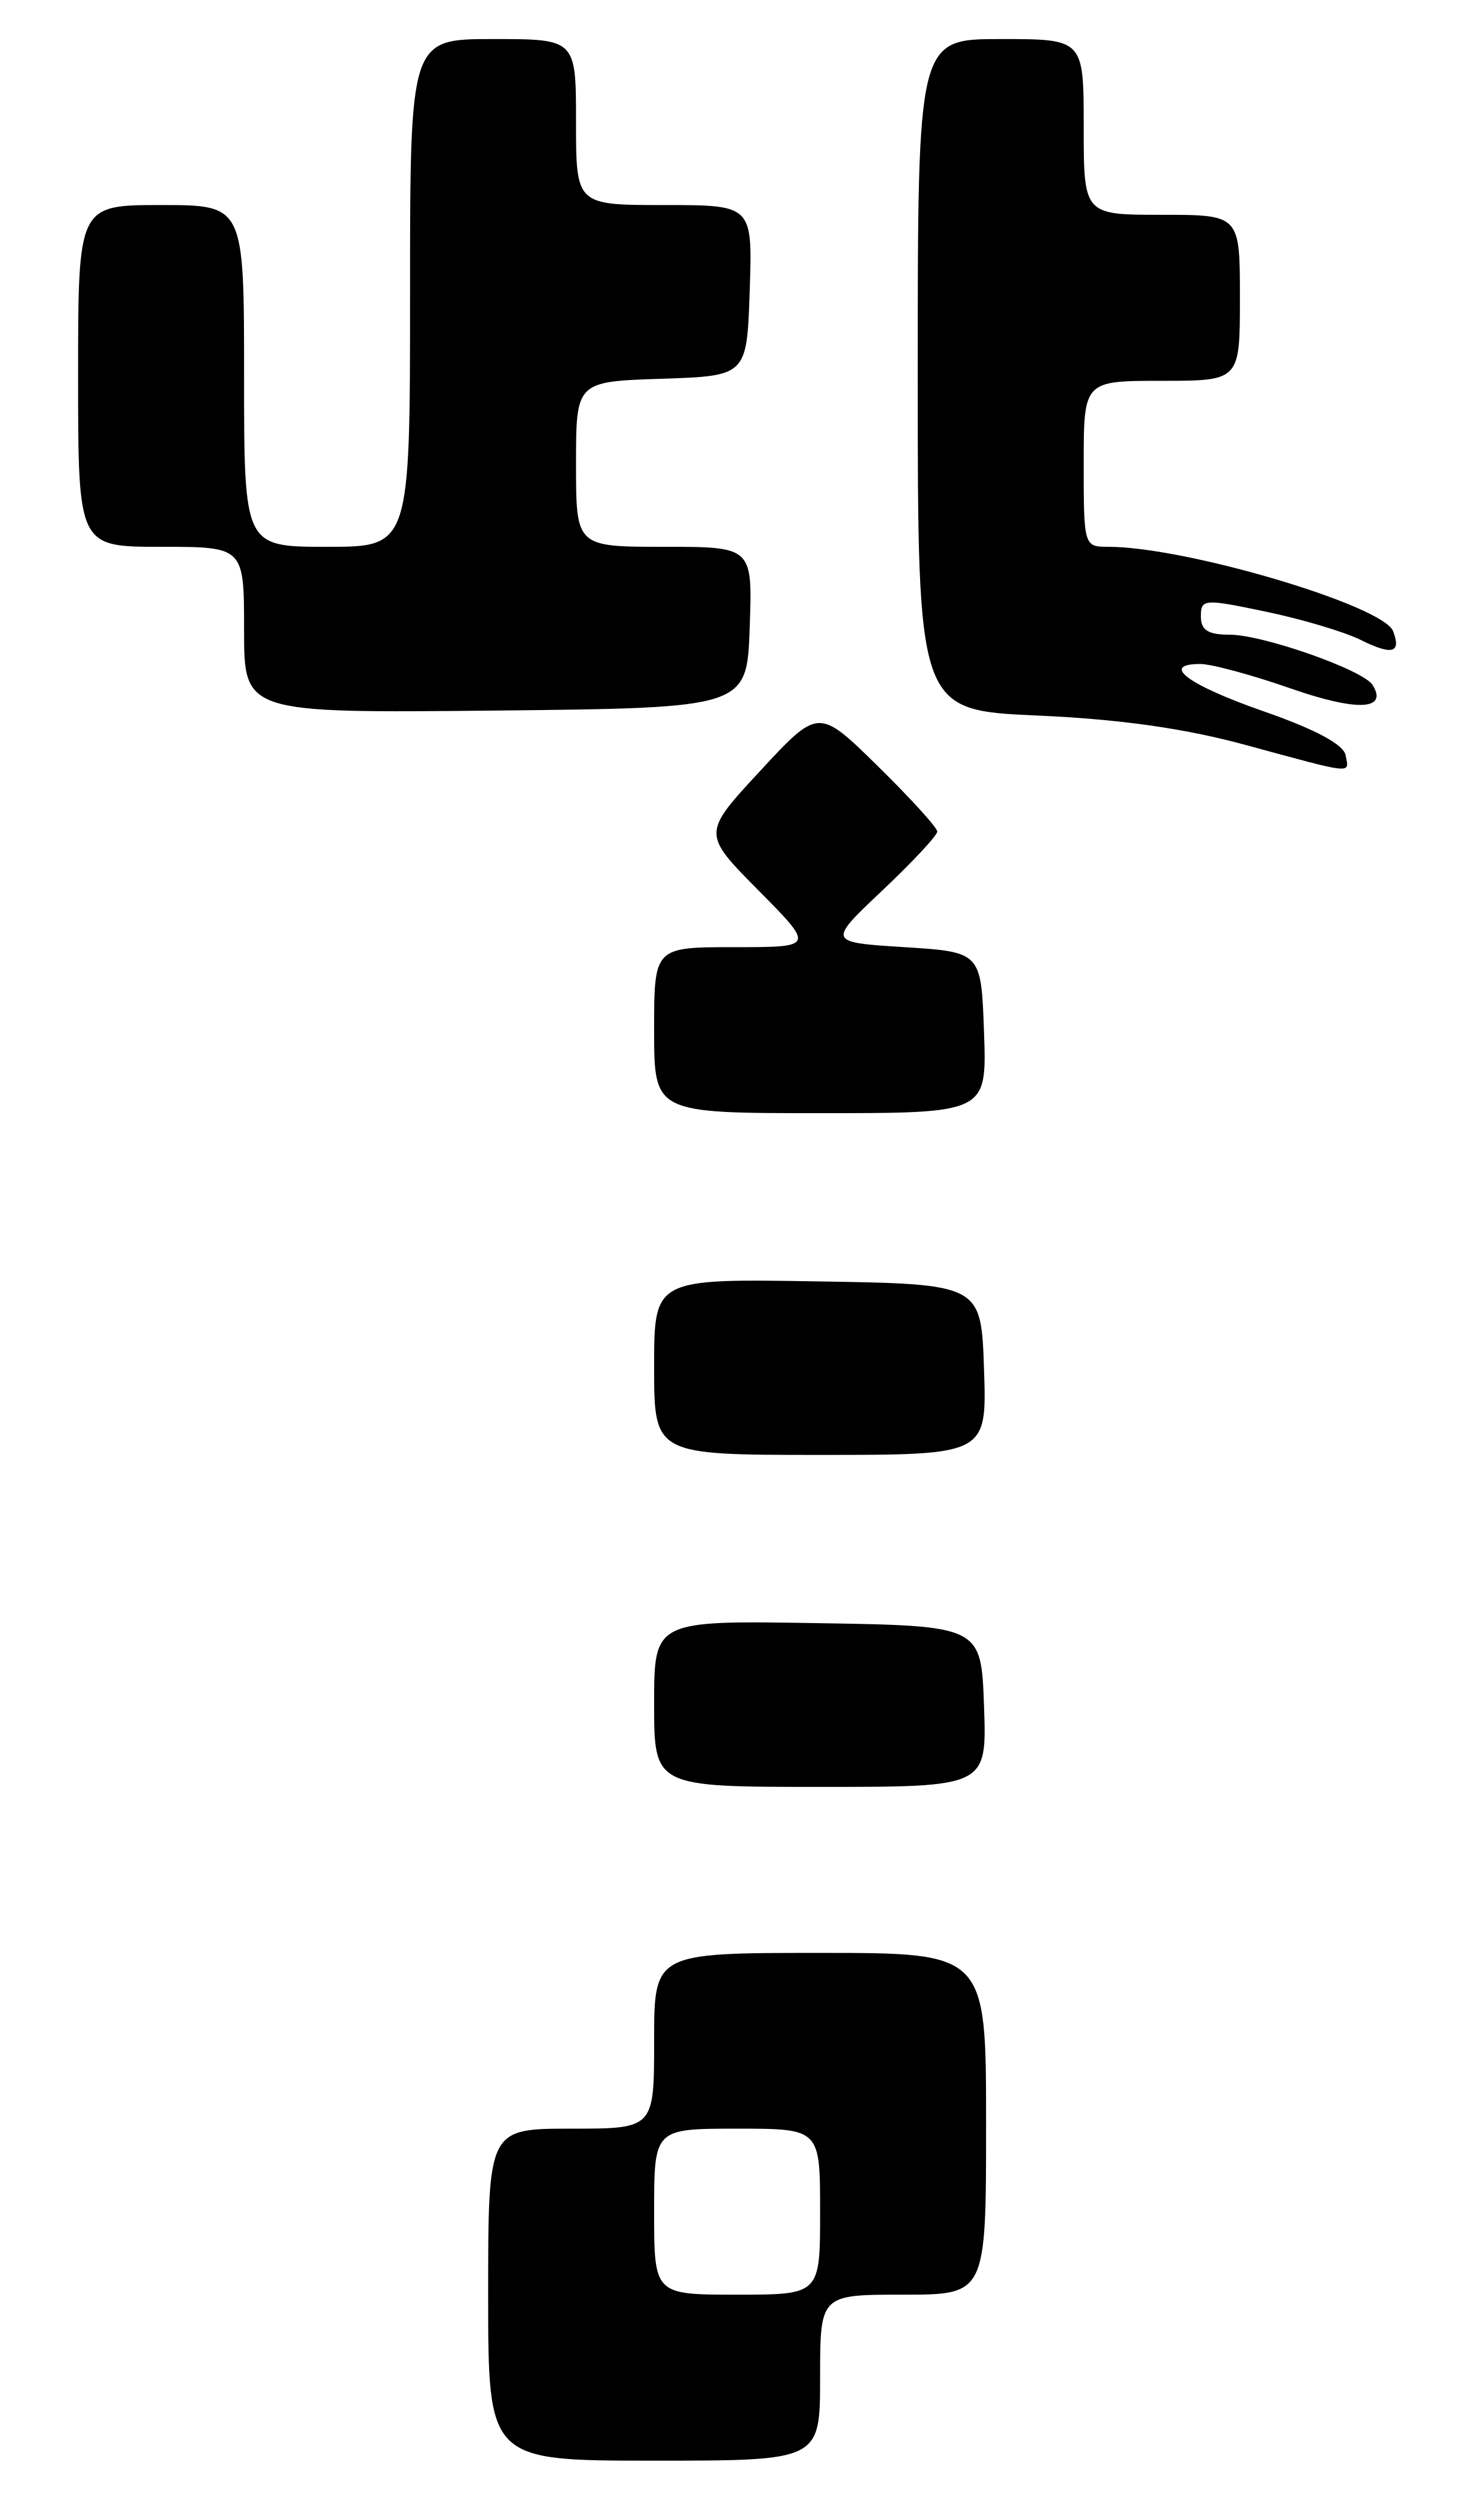 <?xml version="1.0" encoding="UTF-8" standalone="no"?>
<!DOCTYPE svg PUBLIC "-//W3C//DTD SVG 1.1//EN" "http://www.w3.org/Graphics/SVG/1.1/DTD/svg11.dtd" >
<svg xmlns="http://www.w3.org/2000/svg" xmlns:xlink="http://www.w3.org/1999/xlink" version="1.1" viewBox="0 0 152 256">
 <g >
 <path fill="currentColor"
d=" M 84.00 243.50 C 84.00 235.00 84.00 235.00 92.50 235.00 C 101.00 235.00 101.00 235.00 101.00 217.50 C 101.00 200.00 101.00 200.00 84.00 200.00 C 67.00 200.00 67.00 200.00 67.00 209.00 C 67.00 218.00 67.00 218.00 58.50 218.00 C 50.00 218.00 50.00 218.00 50.00 235.00 C 50.00 252.00 50.00 252.00 67.00 252.00 C 84.00 252.00 84.00 252.00 84.00 243.50 Z  M 100.79 174.75 C 100.50 166.50 100.50 166.50 83.75 166.23 C 67.00 165.95 67.00 165.95 67.00 174.48 C 67.00 183.00 67.00 183.00 84.04 183.00 C 101.08 183.00 101.08 183.00 100.79 174.75 Z  M 100.79 140.25 C 100.50 131.50 100.50 131.50 83.75 131.23 C 67.00 130.95 67.00 130.95 67.00 139.98 C 67.00 149.00 67.00 149.00 84.04 149.00 C 101.08 149.00 101.08 149.00 100.79 140.25 Z  M 100.79 105.75 C 100.50 97.50 100.50 97.50 92.63 97.00 C 84.76 96.50 84.76 96.50 90.38 91.19 C 93.47 88.27 96.00 85.56 96.00 85.16 C 96.00 84.76 93.26 81.75 89.92 78.47 C 83.84 72.50 83.84 72.50 77.88 78.93 C 71.92 85.36 71.92 85.36 77.68 91.18 C 83.44 97.00 83.44 97.00 75.22 97.00 C 67.00 97.00 67.00 97.00 67.00 105.50 C 67.00 114.00 67.00 114.00 84.04 114.00 C 101.08 114.00 101.08 114.00 100.79 105.75 Z  M 137.82 77.33 C 137.61 76.24 134.71 74.69 129.52 72.88 C 121.69 70.16 118.77 68.00 122.94 68.00 C 124.09 68.00 128.27 69.13 132.21 70.51 C 138.98 72.87 142.19 72.74 140.59 70.15 C 139.65 68.62 129.36 65.00 125.96 65.00 C 123.73 65.00 123.00 64.54 123.00 63.12 C 123.00 61.33 123.31 61.31 129.70 62.65 C 133.39 63.42 137.73 64.72 139.36 65.53 C 142.59 67.14 143.55 66.88 142.69 64.64 C 141.68 62.00 121.45 56.00 113.54 56.00 C 111.02 56.00 111.00 55.94 111.00 47.50 C 111.00 39.00 111.00 39.00 119.00 39.00 C 127.00 39.00 127.00 39.00 127.00 30.50 C 127.00 22.00 127.00 22.00 119.00 22.00 C 111.00 22.00 111.00 22.00 111.00 13.00 C 111.00 4.00 111.00 4.00 102.50 4.00 C 94.00 4.00 94.00 4.00 94.00 38.36 C 94.00 72.73 94.00 72.73 106.25 73.28 C 114.68 73.65 121.31 74.59 127.50 76.27 C 138.86 79.36 138.20 79.29 137.82 77.33 Z  M 76.79 64.25 C 77.08 56.00 77.08 56.00 68.04 56.00 C 59.00 56.00 59.00 56.00 59.00 47.54 C 59.00 39.08 59.00 39.08 67.75 38.79 C 76.50 38.50 76.50 38.50 76.79 29.75 C 77.08 21.00 77.08 21.00 68.04 21.00 C 59.00 21.00 59.00 21.00 59.00 12.50 C 59.00 4.00 59.00 4.00 50.50 4.00 C 42.00 4.00 42.00 4.00 42.00 30.00 C 42.00 56.00 42.00 56.00 33.50 56.00 C 25.00 56.00 25.00 56.00 25.00 38.50 C 25.00 21.00 25.00 21.00 16.50 21.00 C 8.00 21.00 8.00 21.00 8.00 38.50 C 8.00 56.00 8.00 56.00 16.50 56.00 C 25.00 56.00 25.00 56.00 25.00 64.52 C 25.00 73.03 25.00 73.03 50.75 72.77 C 76.50 72.50 76.50 72.50 76.79 64.25 Z  M 67.00 226.50 C 67.00 218.00 67.00 218.00 75.50 218.00 C 84.00 218.00 84.00 218.00 84.00 226.50 C 84.00 235.00 84.00 235.00 75.50 235.00 C 67.00 235.00 67.00 235.00 67.00 226.50 Z "/>
</g>
</svg>